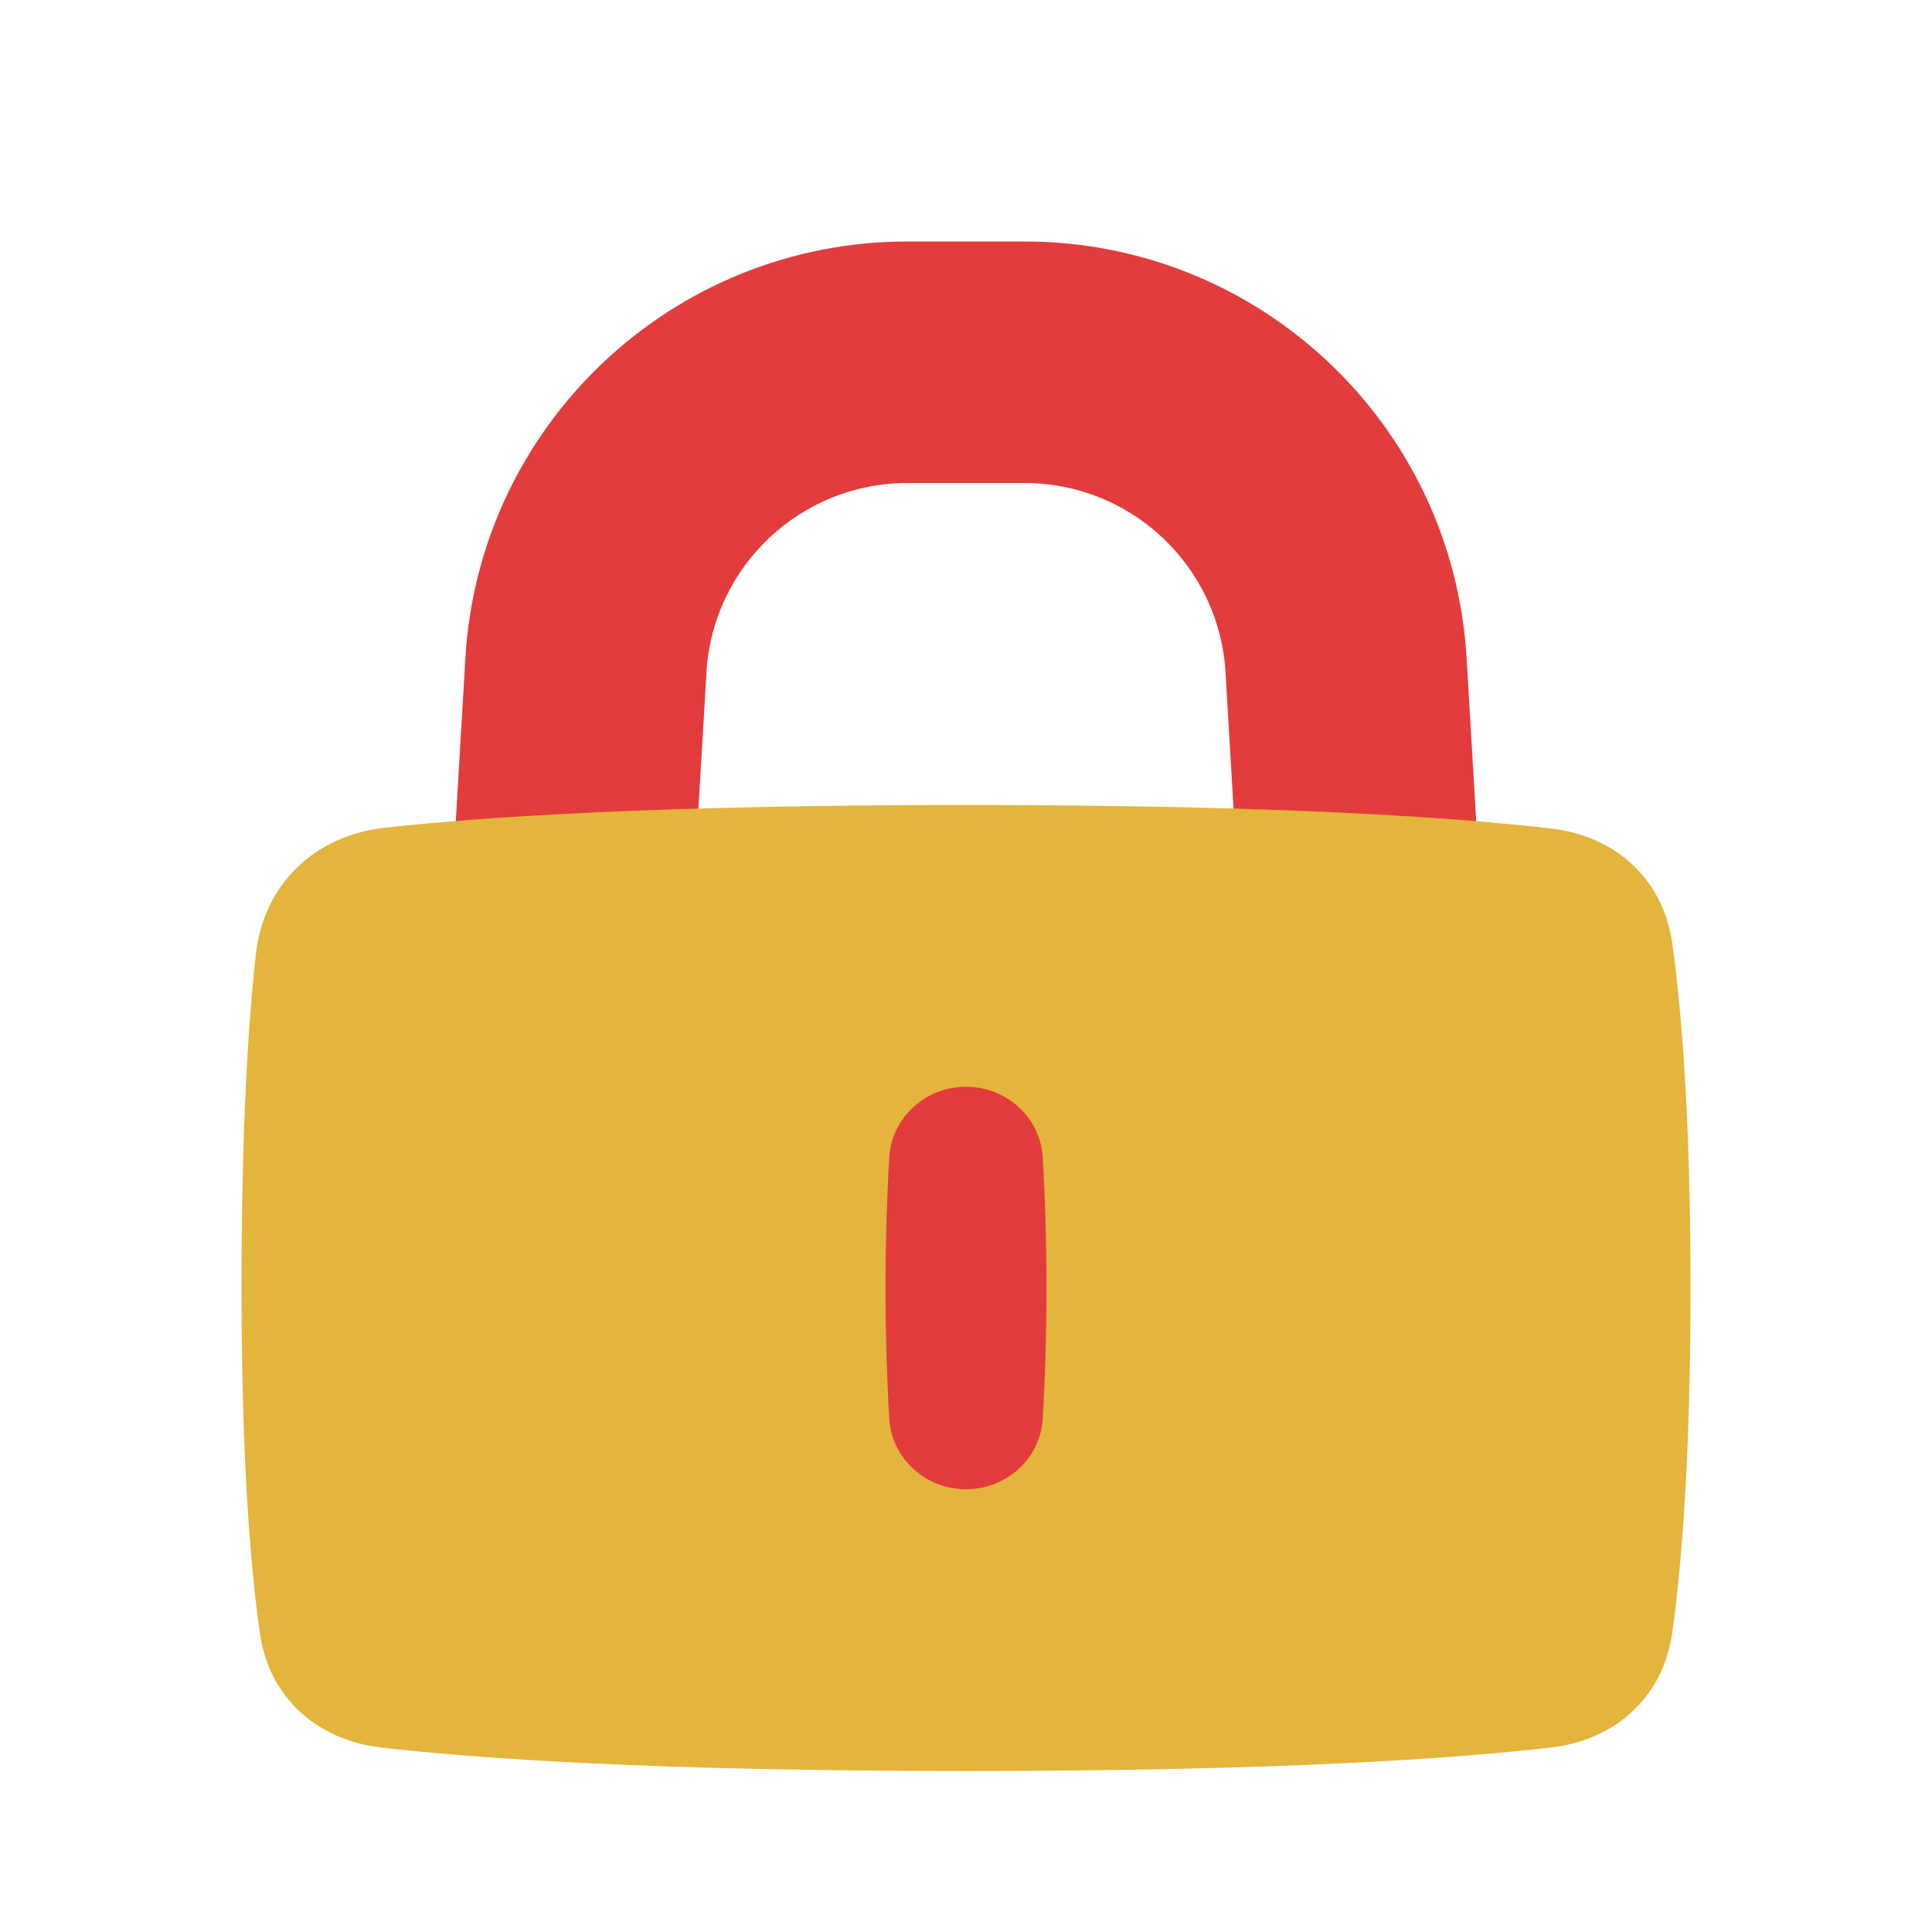 <svg width="48" height="48" viewBox="0 0 48 48" fill="none" xmlns="http://www.w3.org/2000/svg">
    <path fill-rule="evenodd" clip-rule="evenodd"
        d="M11.562 16.354C11.904 10.54 16.719 6 22.543 6H25.457C31.281 6 36.096 10.54 36.438 16.354L36.995 25.824C37.092 27.478 35.83 28.898 34.176 28.995C32.522 29.092 31.103 27.83 31.005 26.176L30.448 16.706C30.293 14.064 28.104 12 25.457 12H22.543C19.896 12 17.707 14.064 17.552 16.706L16.995 26.176C16.898 27.83 15.478 29.092 13.824 28.995C12.17 28.898 10.908 27.478 11.005 25.824L11.562 16.354Z"
        fill="#E33C3C" />
    <path
        d="M6.36 23.691C6.555 21.959 7.827 20.756 9.559 20.565C11.993 20.295 16.395 20 24 20C31.815 20 36.203 20.312 38.554 20.587C40.134 20.772 41.32 21.843 41.543 23.419C41.778 25.074 42 27.761 42 32C42 36.239 41.778 38.926 41.543 40.581C41.32 42.157 40.134 43.228 38.554 43.413C36.203 43.688 31.815 44 24 44C16.185 44 11.797 43.688 9.446 43.413C7.866 43.228 6.68 42.157 6.457 40.581C6.222 38.926 6 36.239 6 32C6 27.985 6.171 25.363 6.36 23.691Z"
        fill="#E3B53C" />
    <path
        d="M24 27C25.01 27 25.853 27.764 25.909 28.773C25.957 29.631 26 30.747 26 32C26 33.254 25.957 34.37 25.909 35.227C25.853 36.236 25.01 37 24 37C22.99 37 22.147 36.236 22.091 35.227C22.043 34.37 22 33.254 22 32C22 30.747 22.043 29.631 22.091 28.773C22.147 27.764 22.99 27 24 27Z"
        fill="#E33C3C" />
</svg>